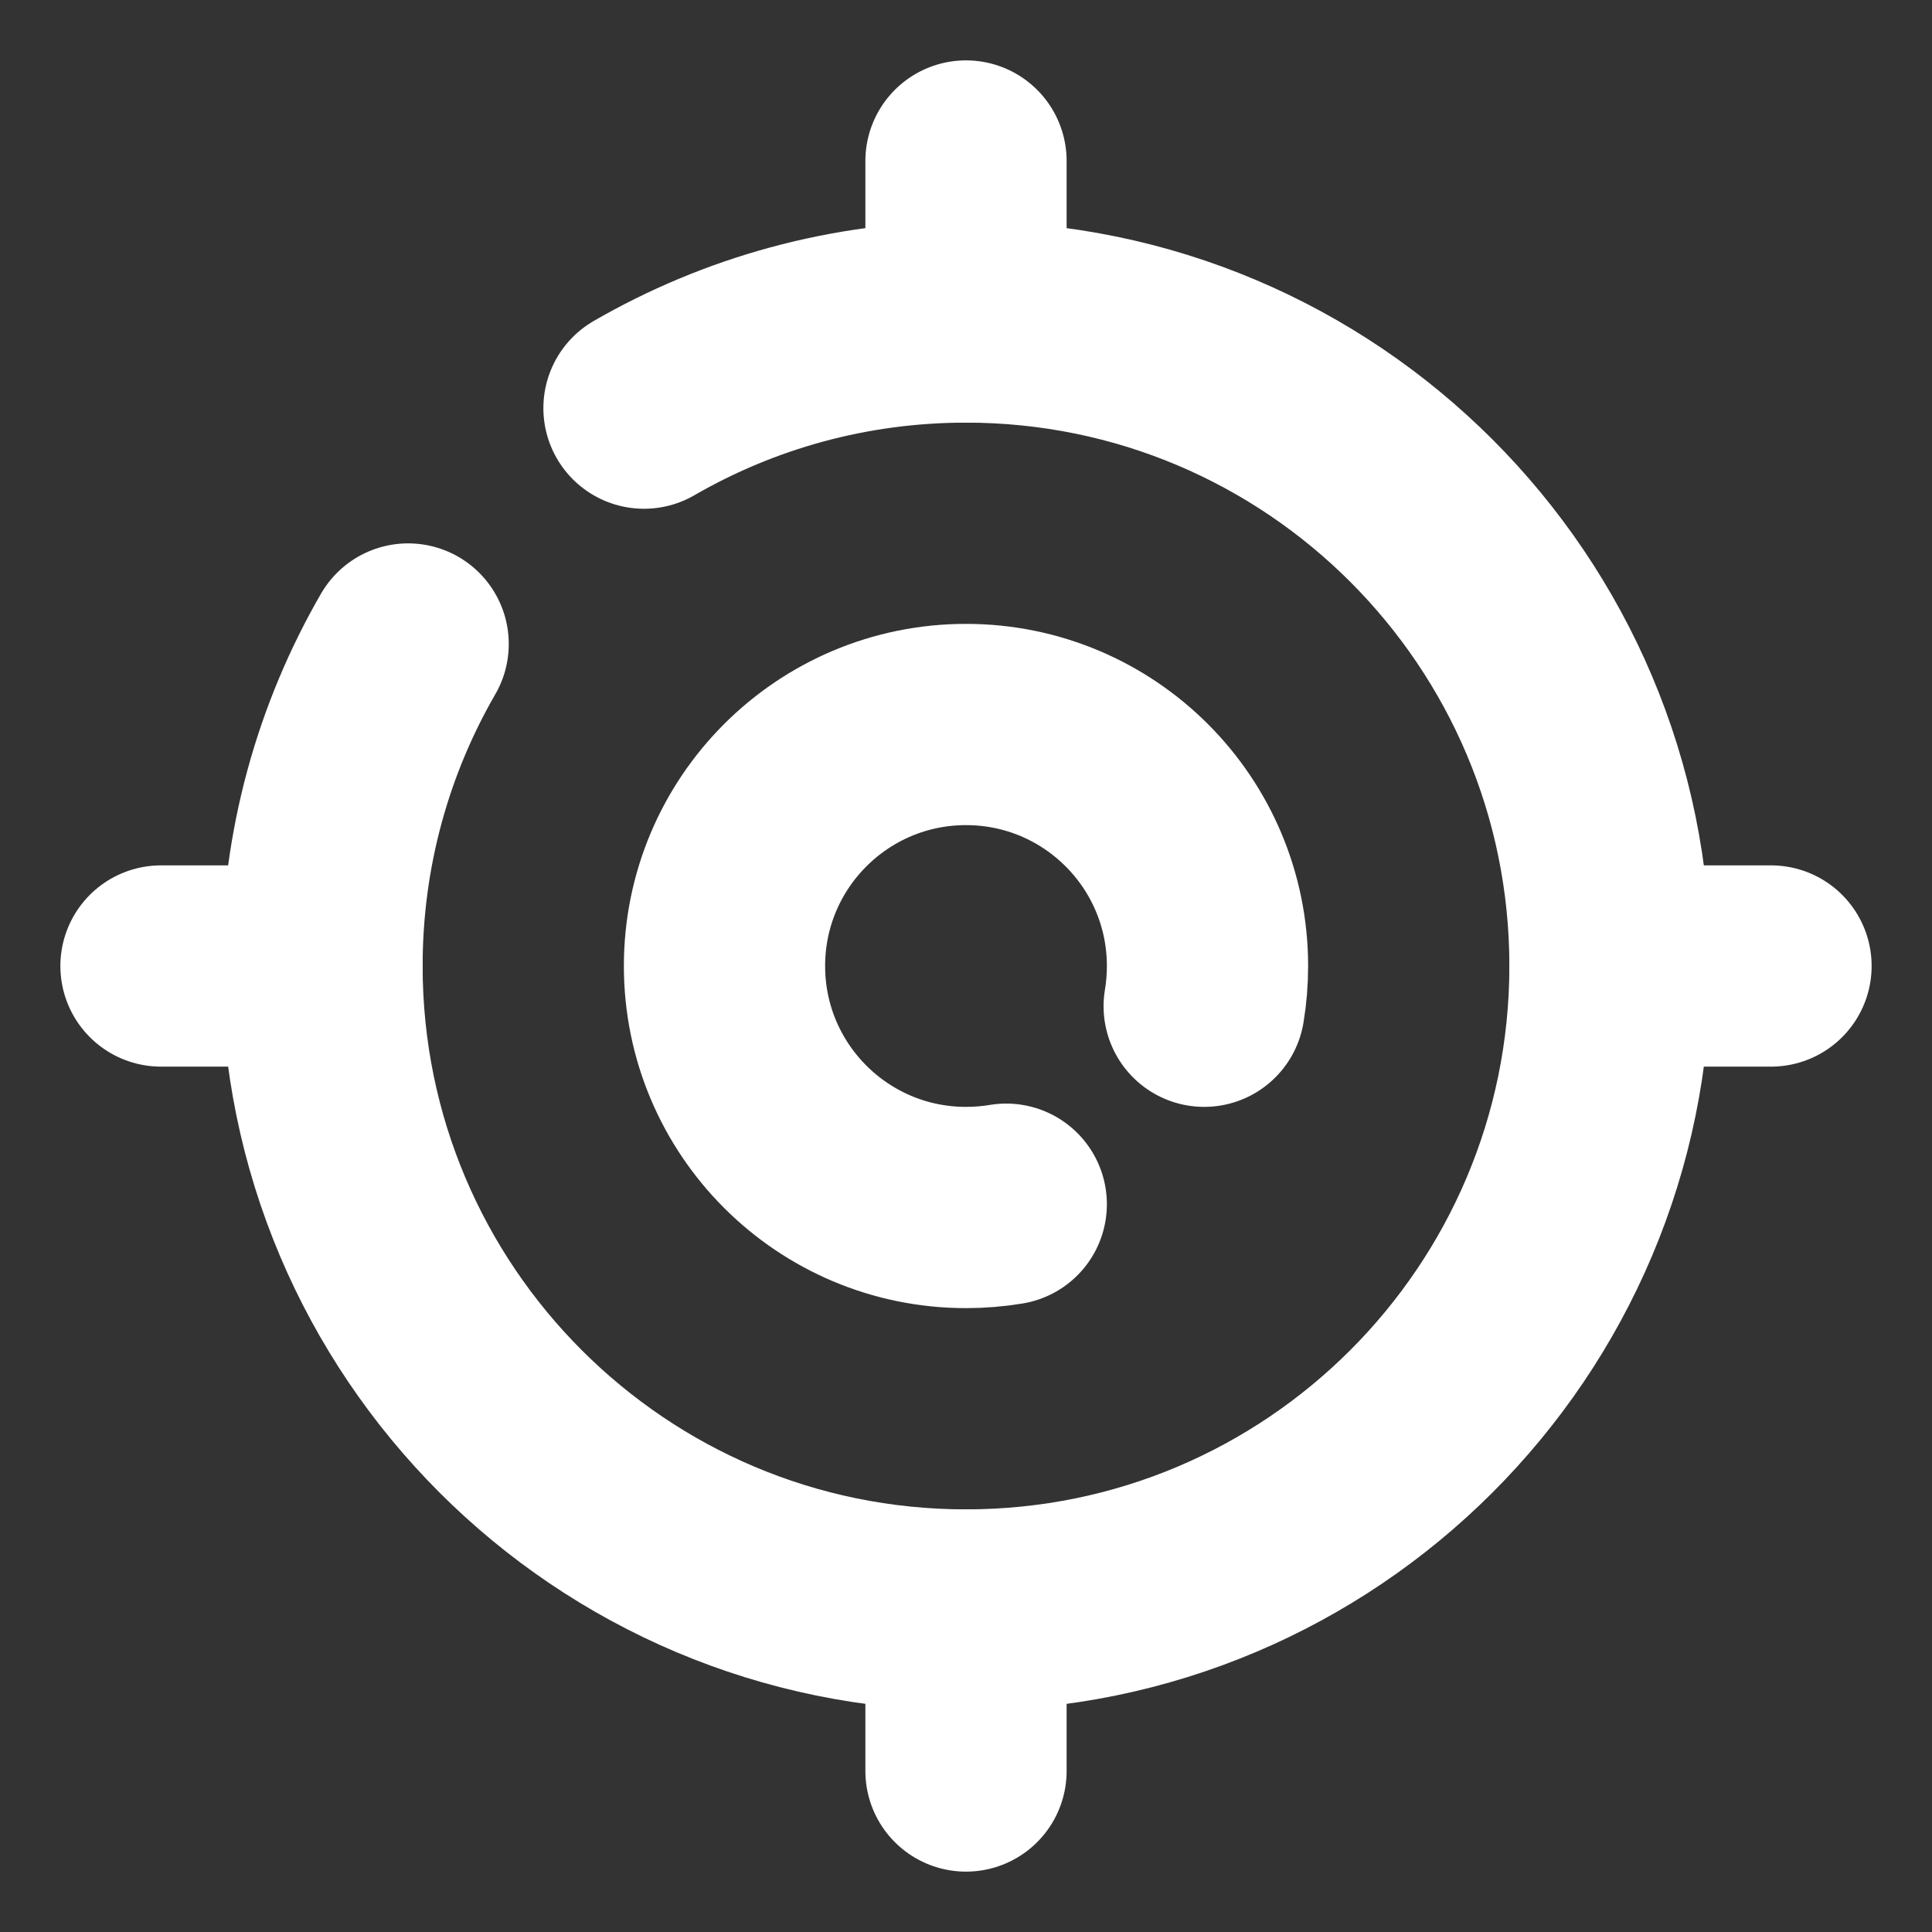 <?xml version="1.0" encoding="utf-8"?><!-- Uploaded to: SVG Repo, www.svgrepo.com, Generator: SVG Repo Mixer Tools -->
<svg width="800px" height="800px" viewBox="0 0 24 24" fill="none" xmlns="http://www.w3.org/2000/svg">
<rect x="0" y="0" width="24" height="24" fill="#333333" stroke="none"/>
<path d="M12.5 14.959C12.337 14.986 12.17 15 12 15C10.343 15 9 13.657 9 12C9 10.343 10.343 9 12 9C13.657 9 15 10.343 15 12C15 12.17 14.986 12.337 14.959 12.5" stroke="#ffffff" stroke-width="2.5" stroke-linecap="round"/>
<path d="M2 12L4 12" stroke="#ffffff" stroke-width="2.5" stroke-linecap="round"/>
<path d="M20 12L22 12" stroke="#ffffff" stroke-width="2.5" stroke-linecap="round"/>
<path d="M12 4V2" stroke="#ffffff" stroke-width="2.5" stroke-linecap="round"/>
<path d="M12 22V20" stroke="#ffffff" stroke-width="2.5" stroke-linecap="round"/>
<path d="M8 5.07C9.177 4.39 10.543 4 12 4C16.418 4 20 7.582 20 12C20 16.418 16.418 20 12 20C7.582 20 4 16.418 4 12C4 10.543 4.39 9.177 5.07 8" stroke="#ffffff" stroke-width="2.5" stroke-linecap="round"/>
</svg>